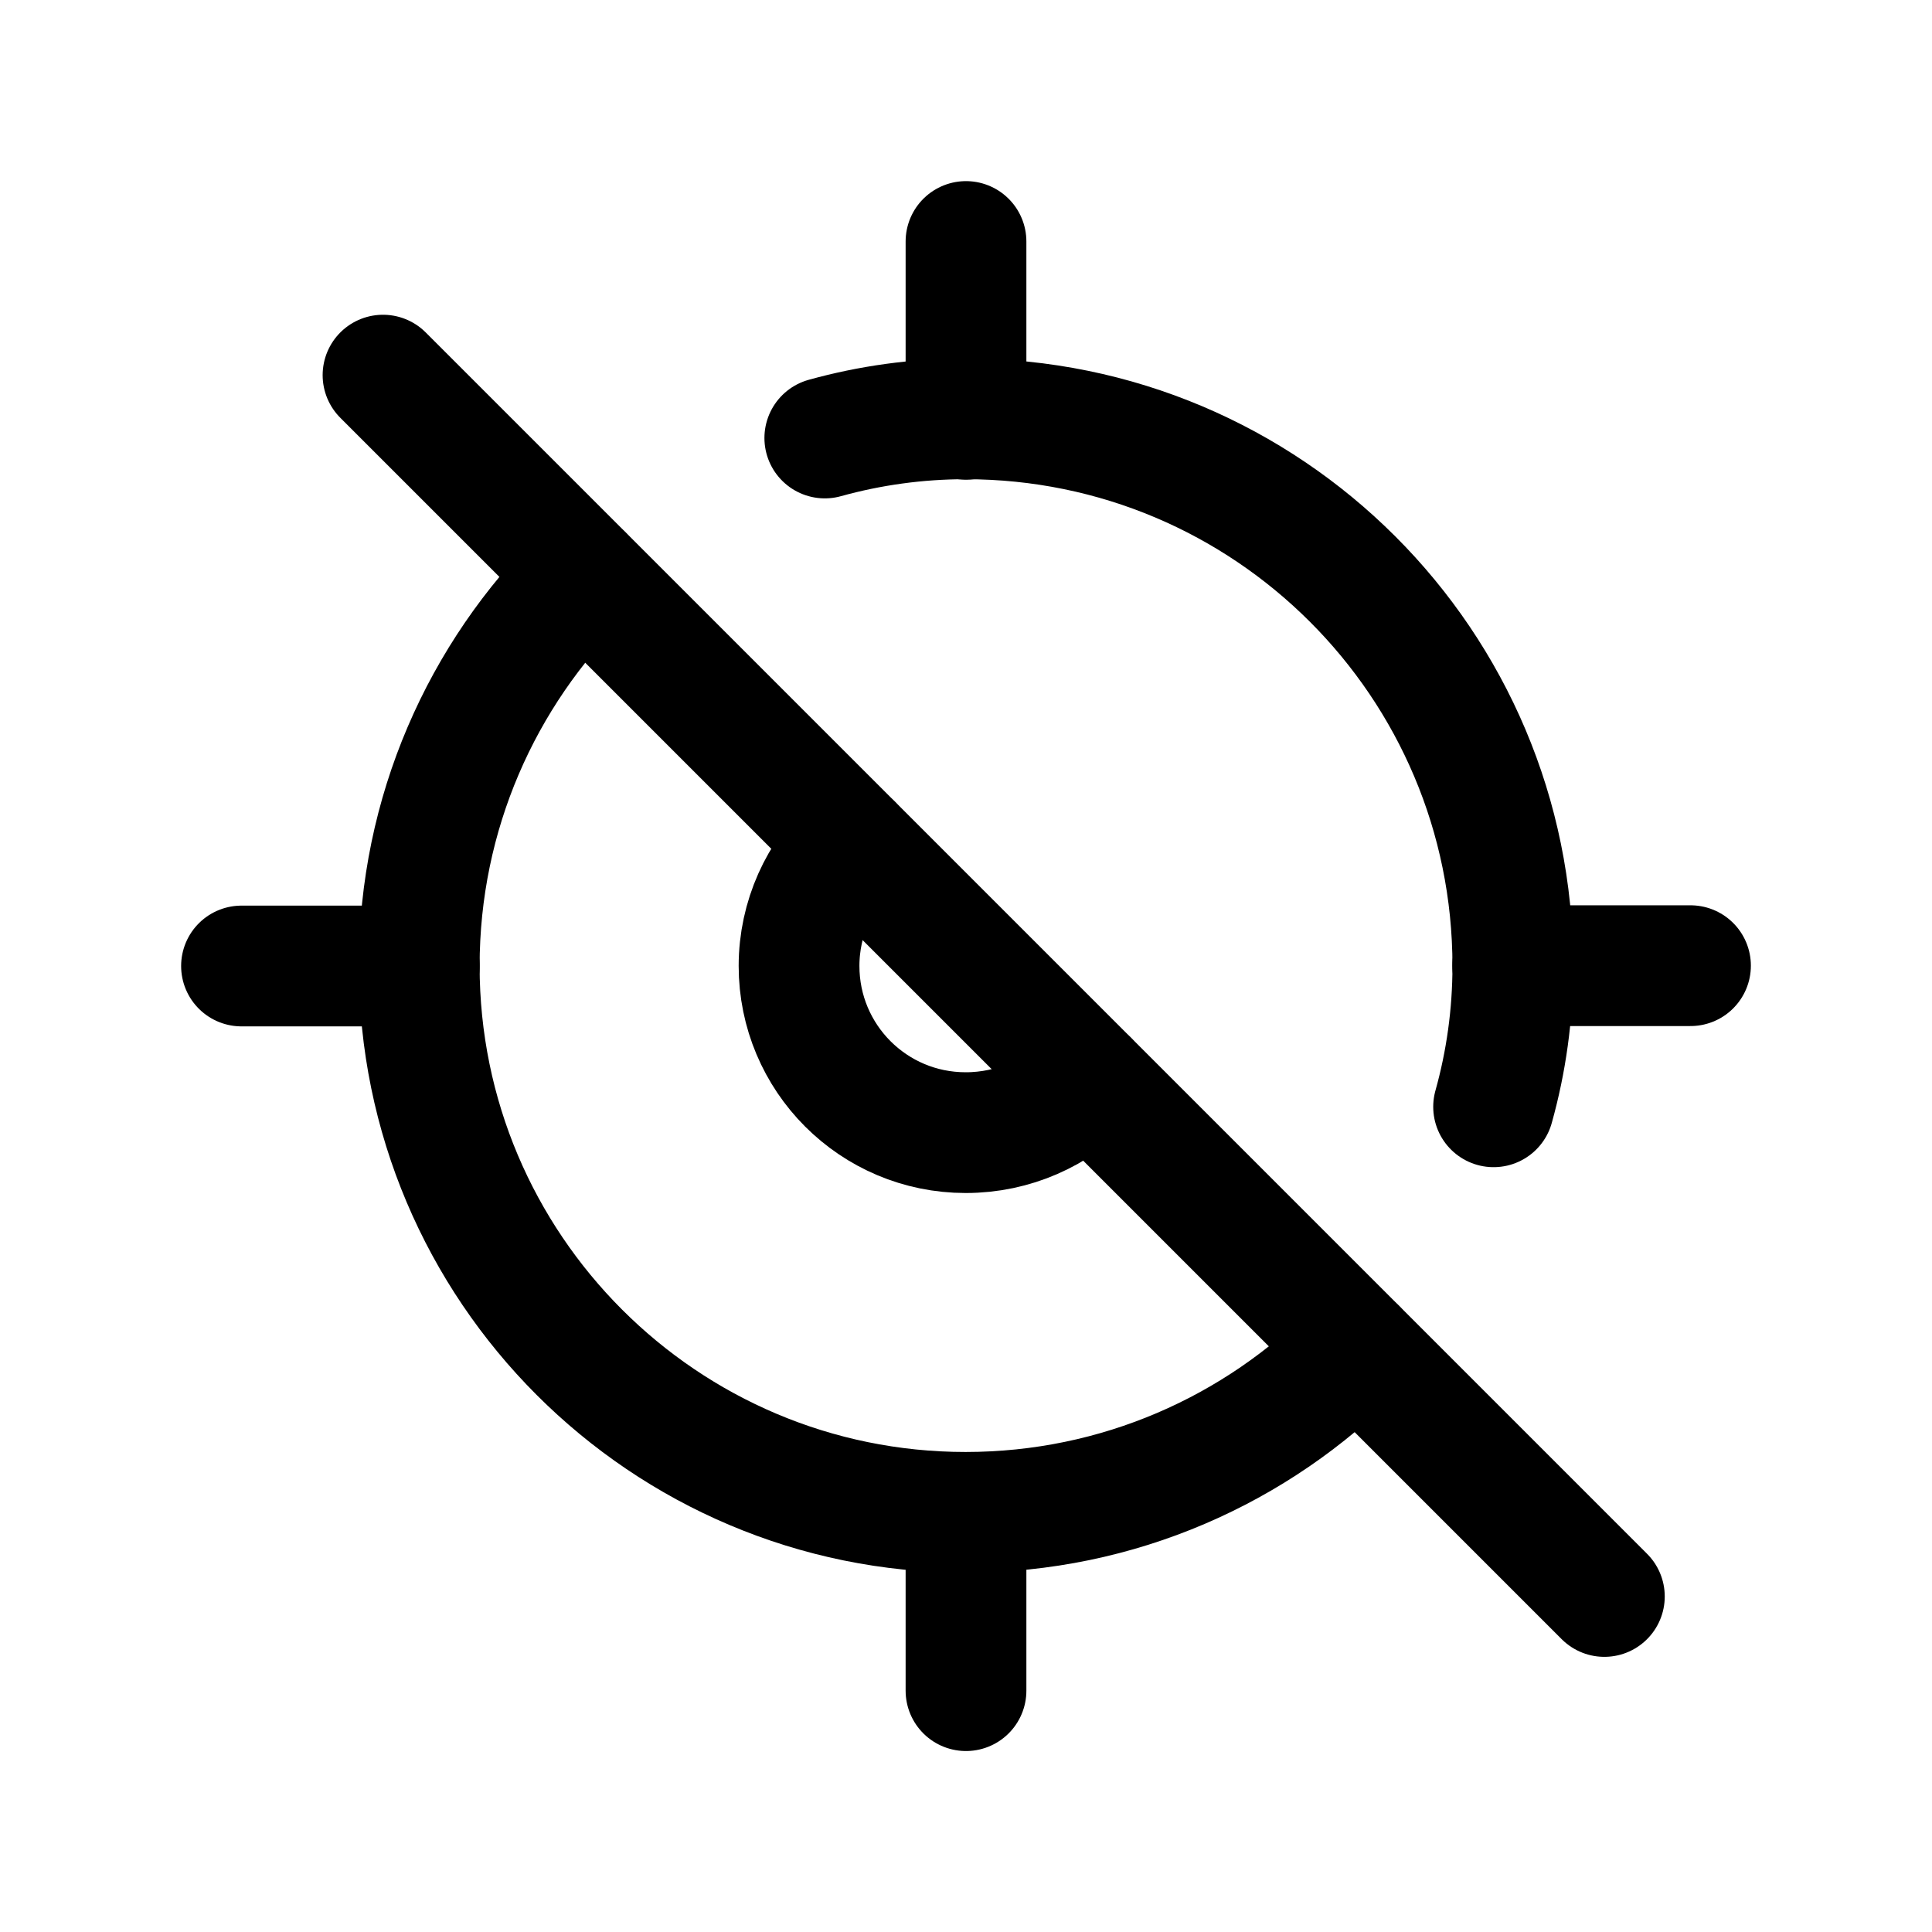 <svg width="24" height="24" viewBox="0 0 24 24" fill="none" xmlns="http://www.w3.org/2000/svg">
<path d="M7.241 7.145C5.986 8.381 5.208 10.103 5.208 11.999C5.208 15.746 8.249 18.787 11.995 18.787C13.892 18.787 15.614 18.009 16.85 16.753" stroke="black" stroke-width="1.5" stroke-linecap="round" stroke-linejoin="round"/>
<path d="M18.791 11.996H21" stroke="black" stroke-width="1.5" stroke-linecap="round" stroke-linejoin="round"/>
<path d="M12 3V5.209" stroke="black" stroke-width="1.5" stroke-linecap="round" stroke-linejoin="round"/>
<path d="M12 18.793V21.002" stroke="black" stroke-width="1.5" stroke-linecap="round" stroke-linejoin="round"/>
<path d="M3 12H5.209" stroke="black" stroke-width="1.5" stroke-linecap="round" stroke-linejoin="round"/>
<path d="M18.554 13.749C18.71 13.191 18.793 12.604 18.793 12C18.793 8.245 15.751 5.203 11.995 5.203C11.391 5.203 10.805 5.286 10.246 5.441" stroke="black" stroke-width="1.5" stroke-linecap="round" stroke-linejoin="round"/>
<path d="M10.585 10.488C10.183 10.855 9.926 11.405 9.926 11.999C9.926 13.144 10.851 14.07 11.996 14.07C12.592 14.07 13.132 13.823 13.517 13.42" stroke="black" stroke-width="1.5" stroke-linecap="round" stroke-linejoin="round"/>
<path d="M19.93 19.832L4.758 4.66" stroke="black" stroke-width="1.5" stroke-linecap="round" stroke-linejoin="round"/>
</svg>